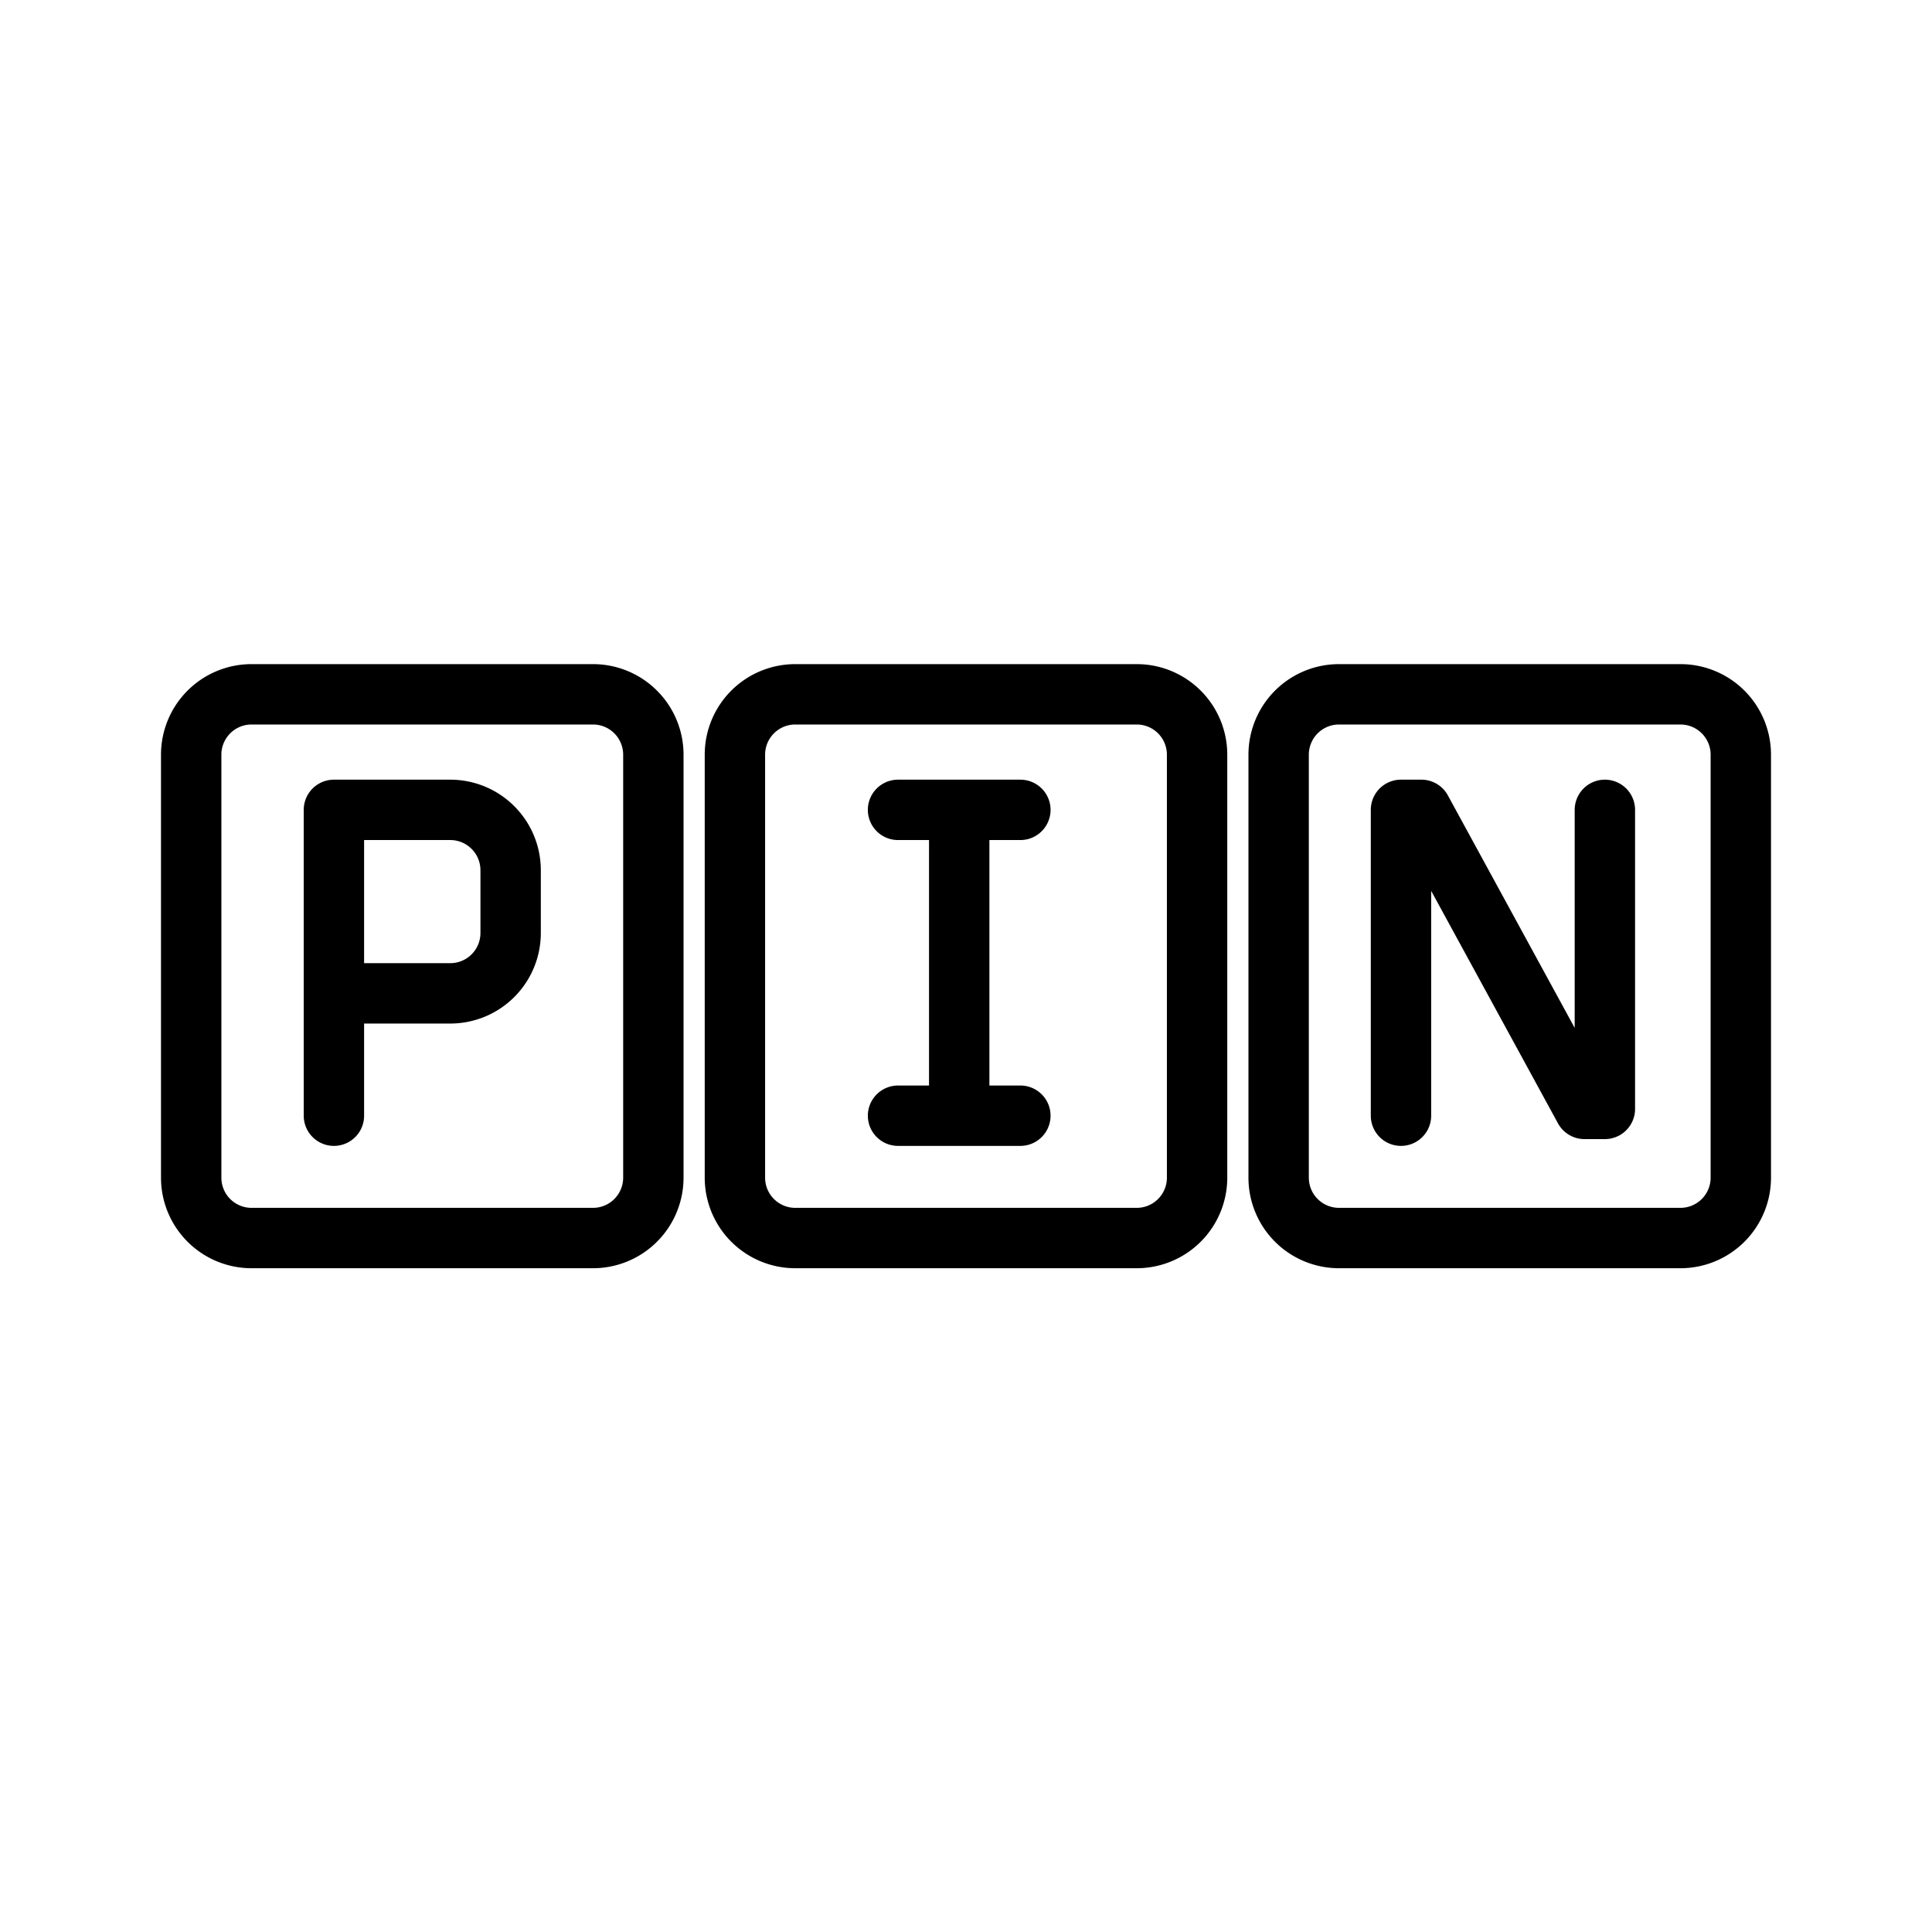 <svg width="192" height="192" viewBox="0 0 192 192" fill="none" xmlns="http://www.w3.org/2000/svg"><path d="M95.325 80.483h-6.08 12.158-6.078Zm0 0v30.394h6.078-12.157m-56.062 0V98.719m0 0V80.483h11.562a6 6 0 0 1 6 6v6.236a6 6 0 0 1-6 6H33.184Zm126.307-18.236v29.719h-2.026l-16.211-29.72h-2.026v30.395" stroke="#000" stroke-width="6" stroke-linecap="round" stroke-linejoin="round"/><path d="M19 75v42.035a6 6 0 0 0 6 6h33.93a6 6 0 0 0 6-6V75a6 6 0 0 0-6-6H25a6 6 0 0 0-6 6Zm108.07 0v42.035a6 6 0 0 0 6 6H167a6 6 0 0 0 6-6V75a6 6 0 0 0-6-6h-33.93a6 6 0 0 0-6 6Zm-54.035 0v42.035a6 6 0 0 0 6 6h33.93a6 6 0 0 0 6-6V75a6 6 0 0 0-6-6h-33.93a6 6 0 0 0-6 6Z" stroke="#000" stroke-width="6" stroke-linejoin="round"/></svg>